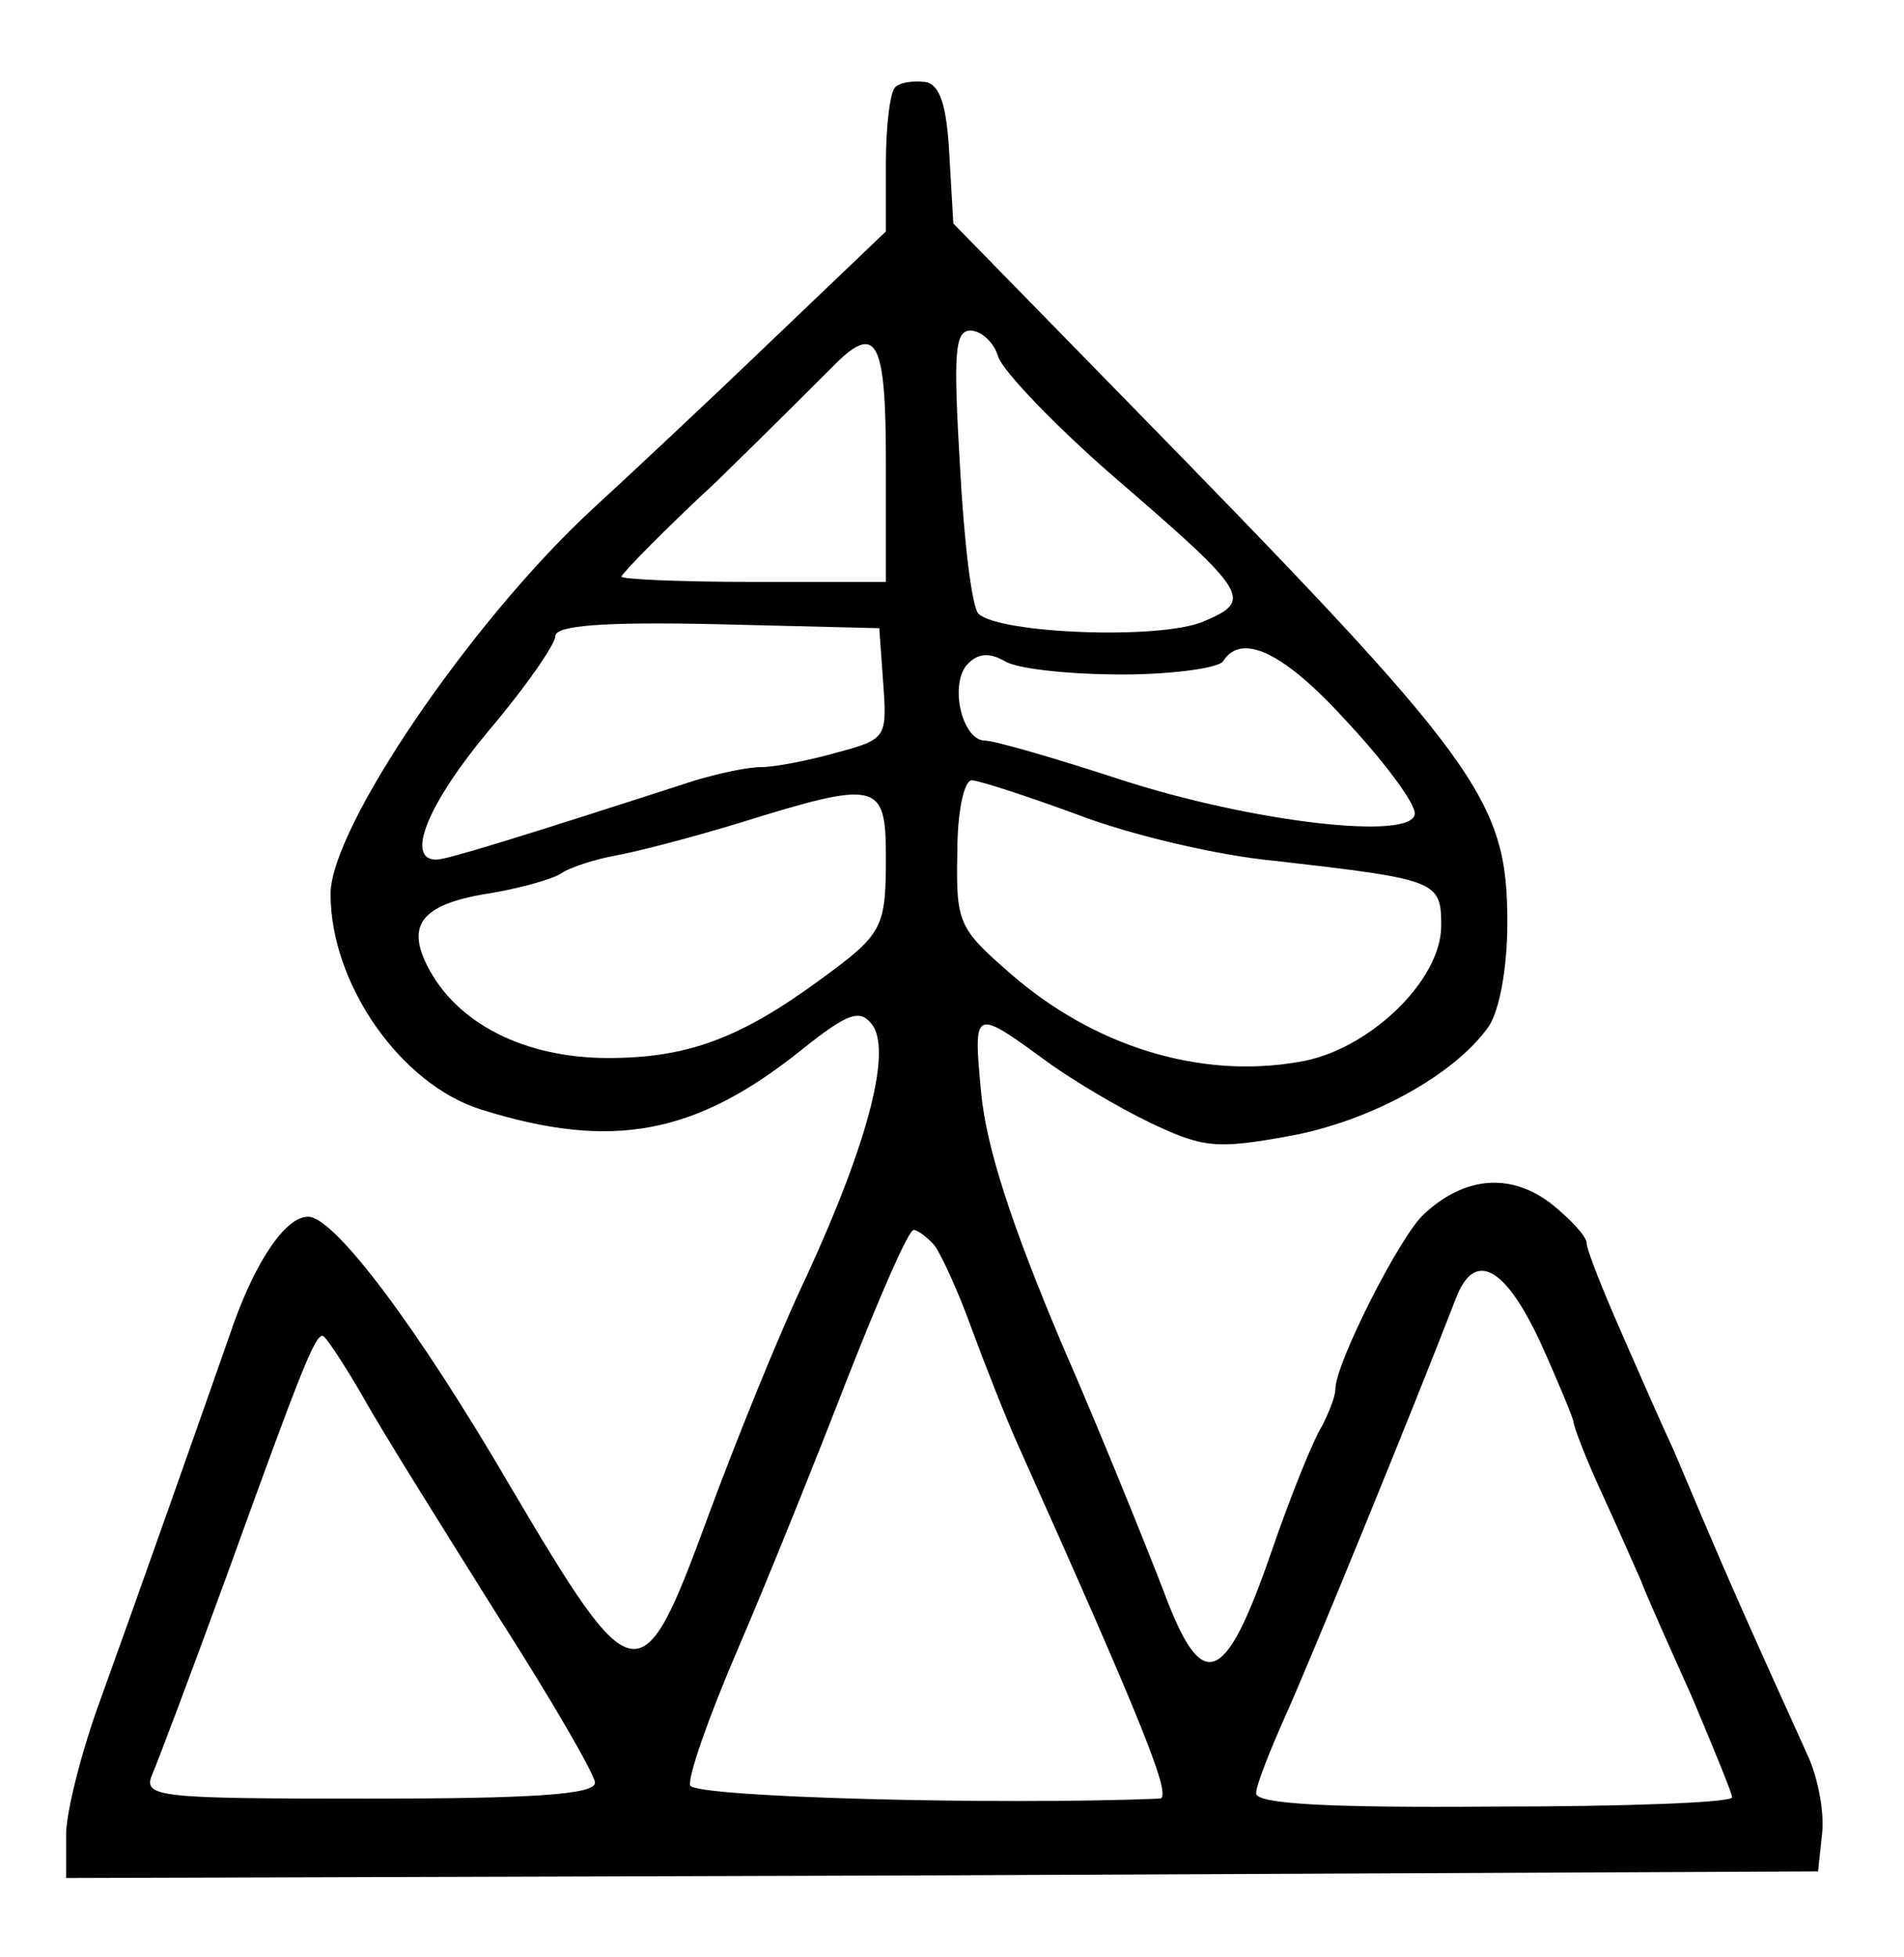 <?xml version="1.0" standalone="no"?>
<!DOCTYPE svg PUBLIC "-//W3C//DTD SVG 20010904//EN"
 "http://www.w3.org/TR/2001/REC-SVG-20010904/DTD/svg10.dtd">
<svg version="1.0" xmlns="http://www.w3.org/2000/svg"
 width="144pt" height="148pt" viewBox="0 0 144 148"
 preserveAspectRatio="xMidYMid meet">
<g transform="translate(0,148) scale(0.1,-0.1)"
fill="#000000" stroke="none">
<path d="M677 1414 c-4 -4 -7 -30 -7 -58 l0 -51 -89 -85 c-49 -47 -109 -103
-133 -125 -92 -85 -198 -241 -198 -291 0 -68 53 -144 114 -163 99 -31 162 -19
242 45 35 28 44 31 53 20 16 -19 -2 -89 -49 -191 -21 -44 -54 -126 -75 -183
-50 -136 -55 -135 -149 24 -70 120 -133 204 -153 204 -17 0 -39 -33 -56 -80
-22 -63 -71 -202 -101 -285 -14 -38 -26 -85 -26 -102 l0 -33 663 2 662 3 3 28
c2 16 -3 43 -11 60 -8 18 -25 55 -37 82 -21 47 -29 65 -64 148 -8 17 -26 58
-40 90 -14 32 -26 62 -26 67 0 5 -12 18 -27 30 -30 23 -65 21 -96 -8 -18 -16
-67 -113 -67 -132 0 -6 -5 -18 -10 -28 -6 -9 -24 -53 -39 -97 -35 -101 -52
-106 -81 -28 -12 31 -46 116 -77 187 -38 90 -57 148 -61 190 -6 65 -6 64 53
21 17 -12 50 -32 75 -44 40 -19 50 -20 105 -10 61 11 125 46 151 83 8 12 14
44 14 78 0 94 -20 121 -287 394 l-132 135 -3 52 c-2 37 -7 53 -18 55 -9 1 -19
0 -23 -4z m78 -204 c4 -11 43 -52 88 -91 102 -88 105 -93 67 -109 -33 -14
-155 -9 -170 6 -5 5 -11 55 -14 112 -5 85 -4 102 8 102 8 0 18 -9 21 -20z
m-85 -80 l0 -90 -100 0 c-55 0 -100 2 -100 4 0 2 32 35 72 72 39 38 78 77 87
86 34 35 41 22 41 -72z m-2 -167 c3 -41 2 -42 -35 -52 -21 -6 -47 -11 -57 -11
-11 0 -33 -5 -50 -10 -133 -43 -188 -60 -196 -60 -24 0 -6 43 40 98 28 33 50
65 50 71 0 8 36 11 123 9 l122 -3 3 -42z m181 7 c38 0 73 5 76 10 14 22 46 7
94 -46 28 -30 51 -61 51 -69 0 -21 -123 -7 -224 26 -49 16 -94 29 -101 29 -17
0 -27 41 -14 57 8 9 17 10 29 3 10 -6 50 -10 89 -10z m-34 -106 c39 -15 106
-31 150 -35 122 -14 125 -15 125 -49 0 -42 -56 -95 -108 -103 -75 -13 -155 12
-218 67 -39 34 -41 38 -40 91 0 31 5 55 11 55 5 0 42 -12 80 -26z m-145 -31
c0 -55 -2 -59 -50 -94 -60 -44 -100 -59 -160 -59 -63 0 -115 26 -137 70 -16
32 -3 47 50 55 23 4 47 11 52 15 6 4 24 10 40 13 17 3 59 14 95 25 103 32 110
31 110 -25z m37 -295 c5 -7 18 -35 28 -63 10 -27 26 -68 36 -90 95 -212 116
-265 106 -265 -123 -5 -352 1 -355 10 -2 6 14 52 36 103 22 51 59 143 83 205
24 61 46 112 50 112 3 0 11 -6 16 -12z m458 -73 c14 -31 25 -58 25 -60 0 -3 9
-27 21 -53 12 -26 25 -56 30 -67 4 -11 22 -51 39 -89 16 -38 30 -72 30 -75 0
-4 -81 -7 -180 -7 -126 -1 -180 2 -180 10 0 6 10 31 21 56 17 37 98 235 130
318 14 37 37 25 64 -33z m-890 -42 c15 -27 61 -100 101 -164 41 -64 74 -121
74 -127 0 -9 -49 -12 -171 -12 -159 0 -171 1 -164 18 4 9 30 78 57 152 56 155
66 180 72 180 2 0 16 -21 31 -47z"/>
</g>
</svg>
